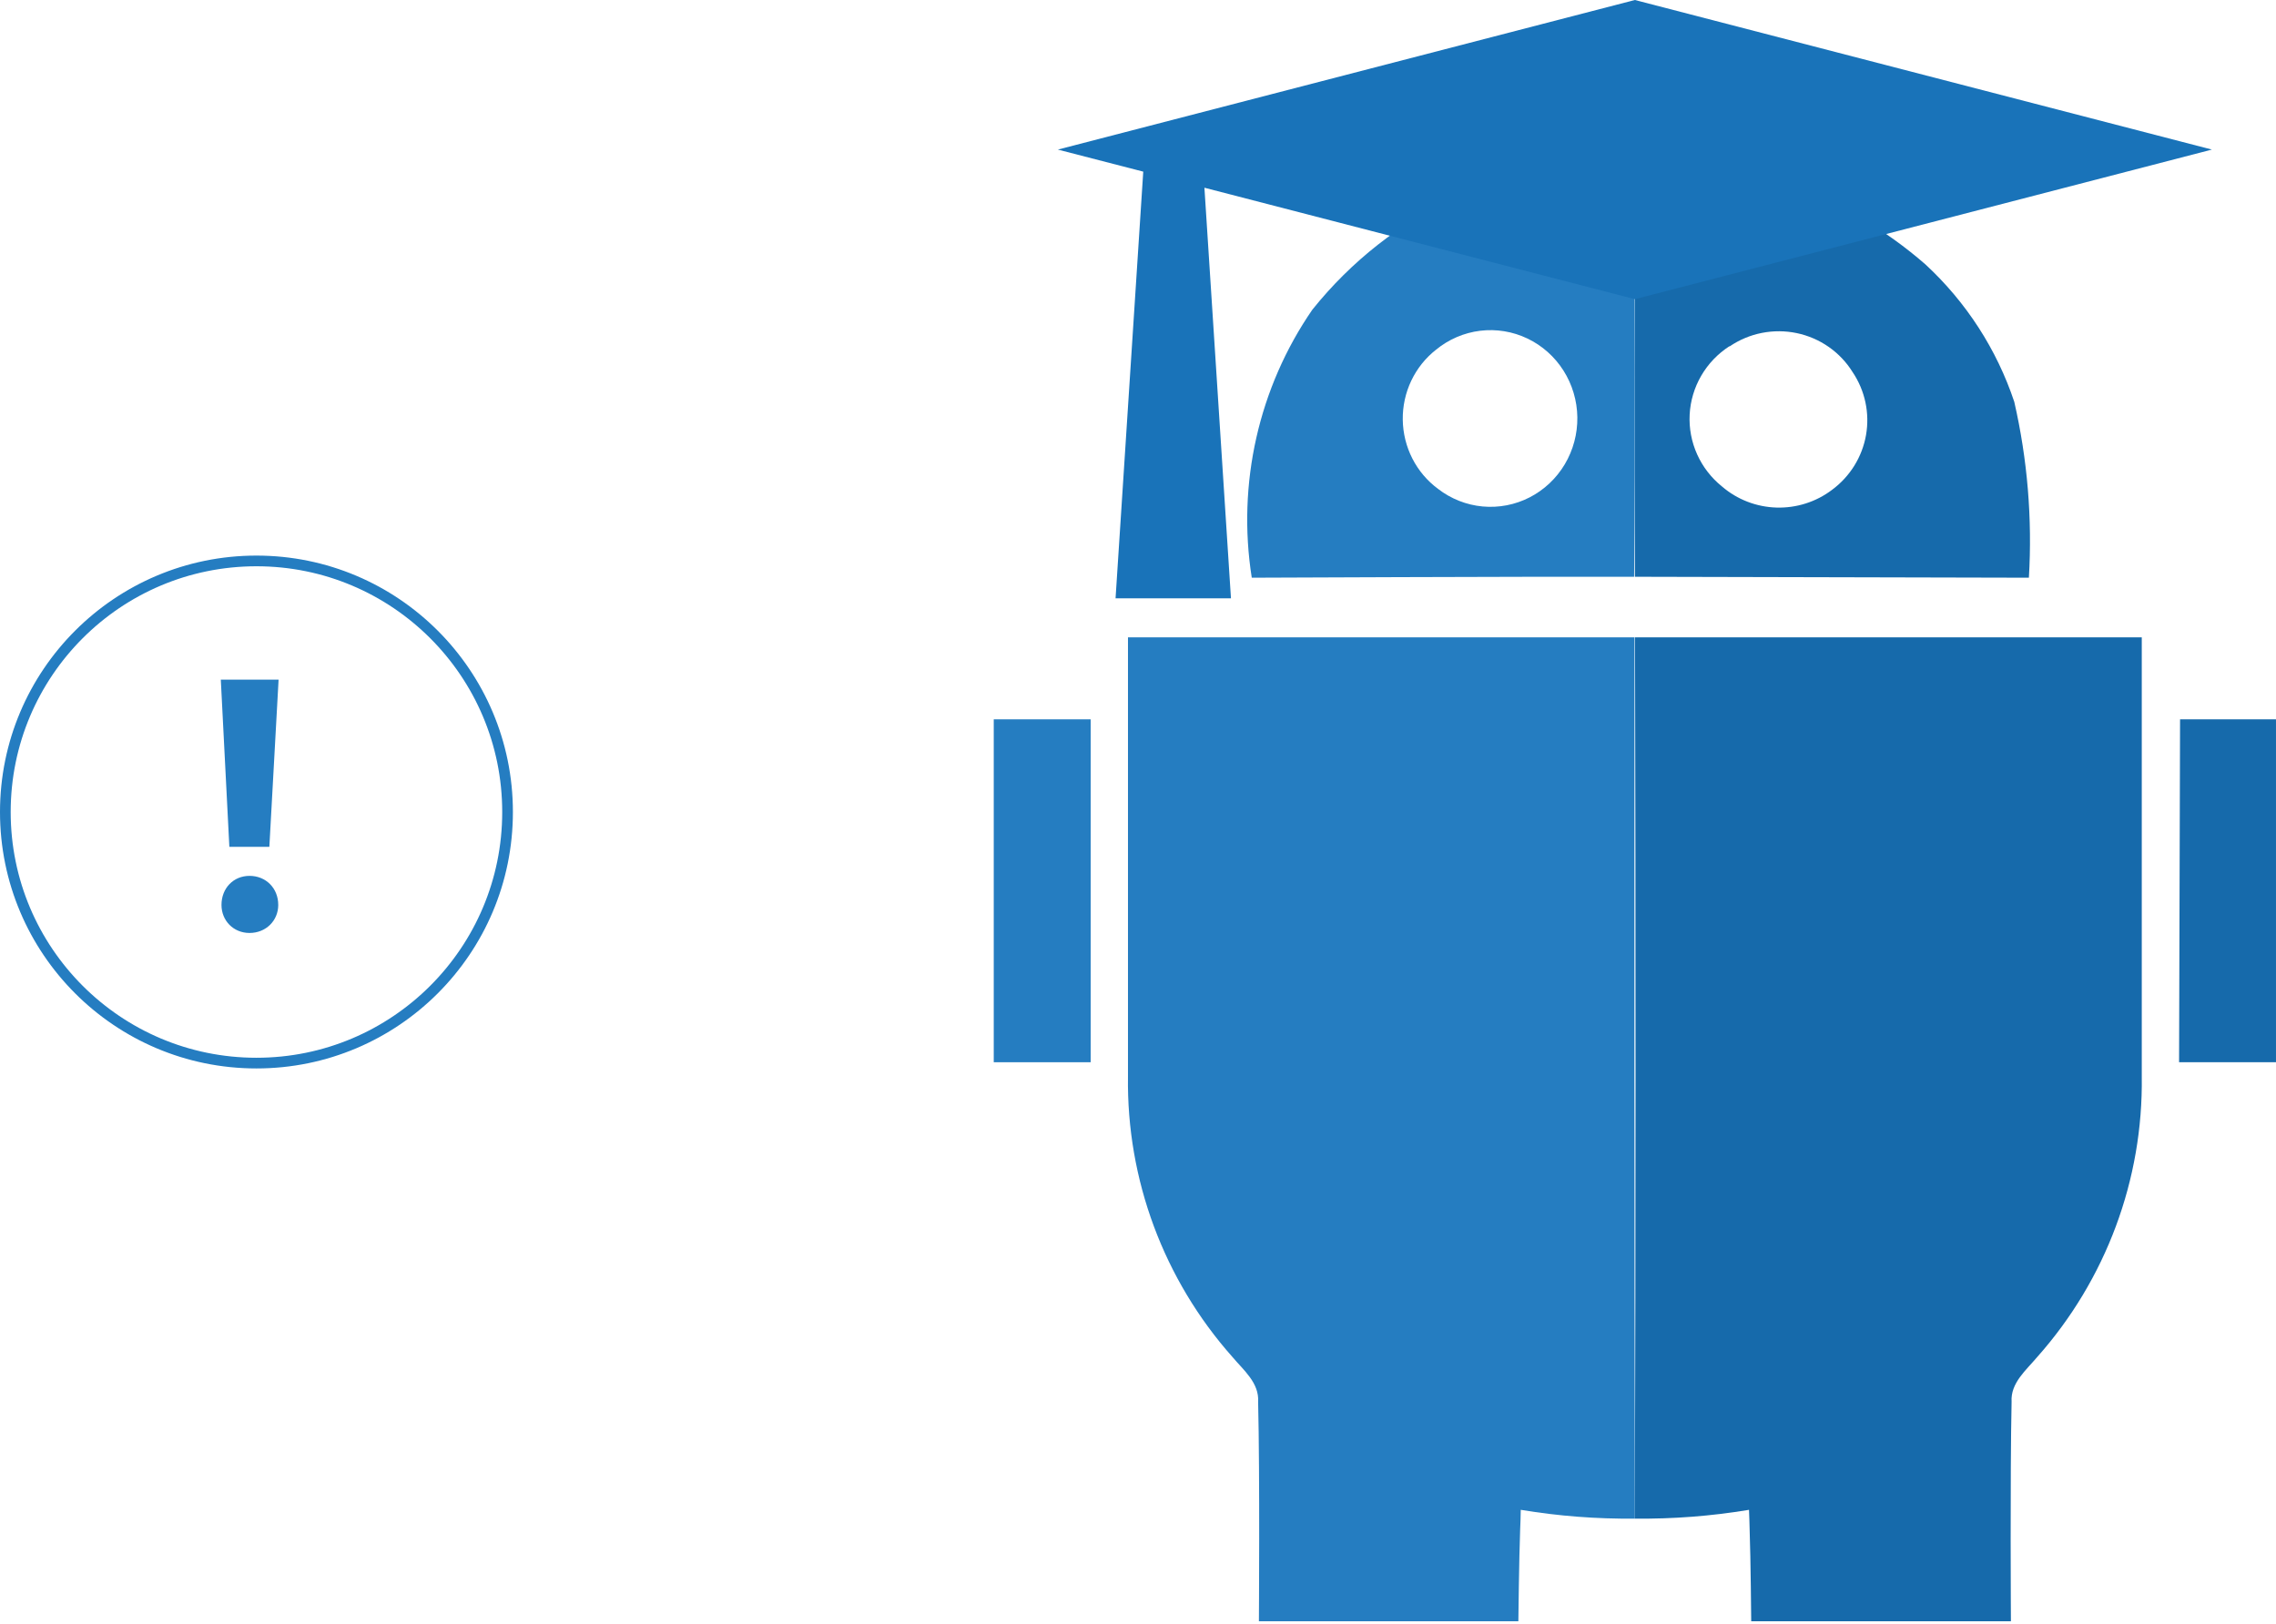 <svg width="213" height="152" viewBox="0 0 213 152" fill="none" xmlns="http://www.w3.org/2000/svg">
<path d="M122.817 28.983C126.446 24.449 131.055 20.83 136.285 18.408C141.515 15.986 147.224 14.827 152.966 15.021C152.966 27.841 153.063 41.156 152.928 53.981C142.248 53.957 117.147 54.07 117.147 54.07C115.758 45.275 117.792 36.276 122.817 28.983ZM134.392 32.73C133.408 33.501 132.614 34.496 132.073 35.634C131.532 36.772 131.26 38.023 131.278 39.288C131.296 40.552 131.603 41.794 132.175 42.916C132.748 44.039 133.57 45.009 134.575 45.752C135.788 46.69 137.235 47.262 138.752 47.403C140.269 47.544 141.794 47.248 143.154 46.55C144.513 45.851 145.653 44.777 146.442 43.451C147.231 42.125 147.637 40.6 147.616 39.05C147.594 37.5 147.144 35.987 146.318 34.684C145.493 33.382 144.324 32.342 142.945 31.683C141.566 31.024 140.033 30.773 138.521 30.958C137.009 31.143 135.578 31.757 134.392 32.73Z" fill="#257DC1"/>
<path d="M153 142.135C149.423 142.172 145.85 141.897 142.321 141.311C142.321 141.798 142.282 142.71 142.263 143.178C142.16 145.897 142.096 151.744 142.096 151.744H117.815C117.815 151.744 117.908 138.046 117.742 131.21C117.854 129.421 116.374 128.242 115.337 127.004C108.912 119.771 105.426 110.406 105.562 100.744V59.651H152.971C152.942 87.141 152.952 114.635 153 142.135Z" fill="#257DC1"/>
<path d="M102.07 67.326V99.419H93V67.326H102.07Z" fill="#257DC1"/>
<path d="M153.025 15.015C163.005 14.741 172.718 18.222 180.2 24.754C184.014 28.284 186.87 32.704 188.506 37.608C189.742 43.004 190.202 48.546 189.874 54.07L153 53.982C153 53.982 153.025 27.824 153 15.01L153.025 15.015ZM161.842 32.407C160.757 33.11 159.855 34.055 159.21 35.166C158.564 36.278 158.193 37.524 158.127 38.803C158.061 40.083 158.302 41.36 158.829 42.531C159.356 43.701 160.156 44.732 161.163 45.54C162.578 46.755 164.375 47.449 166.249 47.505C168.123 47.561 169.96 46.976 171.447 45.849C173.133 44.604 174.272 42.769 174.632 40.72C174.991 38.671 174.543 36.564 173.38 34.831C172.805 33.903 172.045 33.1 171.145 32.471C170.246 31.843 169.226 31.403 168.148 31.177C167.071 30.952 165.958 30.946 164.878 31.16C163.798 31.374 162.773 31.803 161.867 32.422L161.842 32.407Z" fill="#166AAB"/>
<path d="M153.015 59.651H200.438V100.742C200.575 110.403 197.088 119.768 190.66 127.001C189.623 128.238 188.142 129.437 188.255 131.206C188.108 138.047 188.191 151.744 188.191 151.744H163.888C163.888 151.744 163.839 145.897 163.741 143.178C163.741 142.691 163.692 141.775 163.682 141.312C160.153 141.897 156.578 142.173 153 142.135C153.078 114.634 153.083 87.139 153.015 59.651Z" fill="#166AAB"/>
<path d="M204.021 67.326H212.999V99.419H203.93L204.021 67.326Z" fill="#166AAB"/>
<path d="M153 28L112.716 17.57L115.2 56H104.4L106.992 16.065L99 14L153 0L207 14L153 28Z" fill="#1973B9"/>
<circle cx="24" cy="76" r="23.5" stroke="#257DC1"/>
<path d="M21.464 79.256H25.208L26.072 63.608H20.664L21.464 79.256ZM23.352 87.32C24.888 87.32 26.04 86.168 26.04 84.696C26.04 83.128 24.888 81.976 23.352 81.976C21.848 81.976 20.728 83.128 20.728 84.696C20.728 86.168 21.848 87.32 23.352 87.32Z" fill="#257DC1"/>
</svg>
